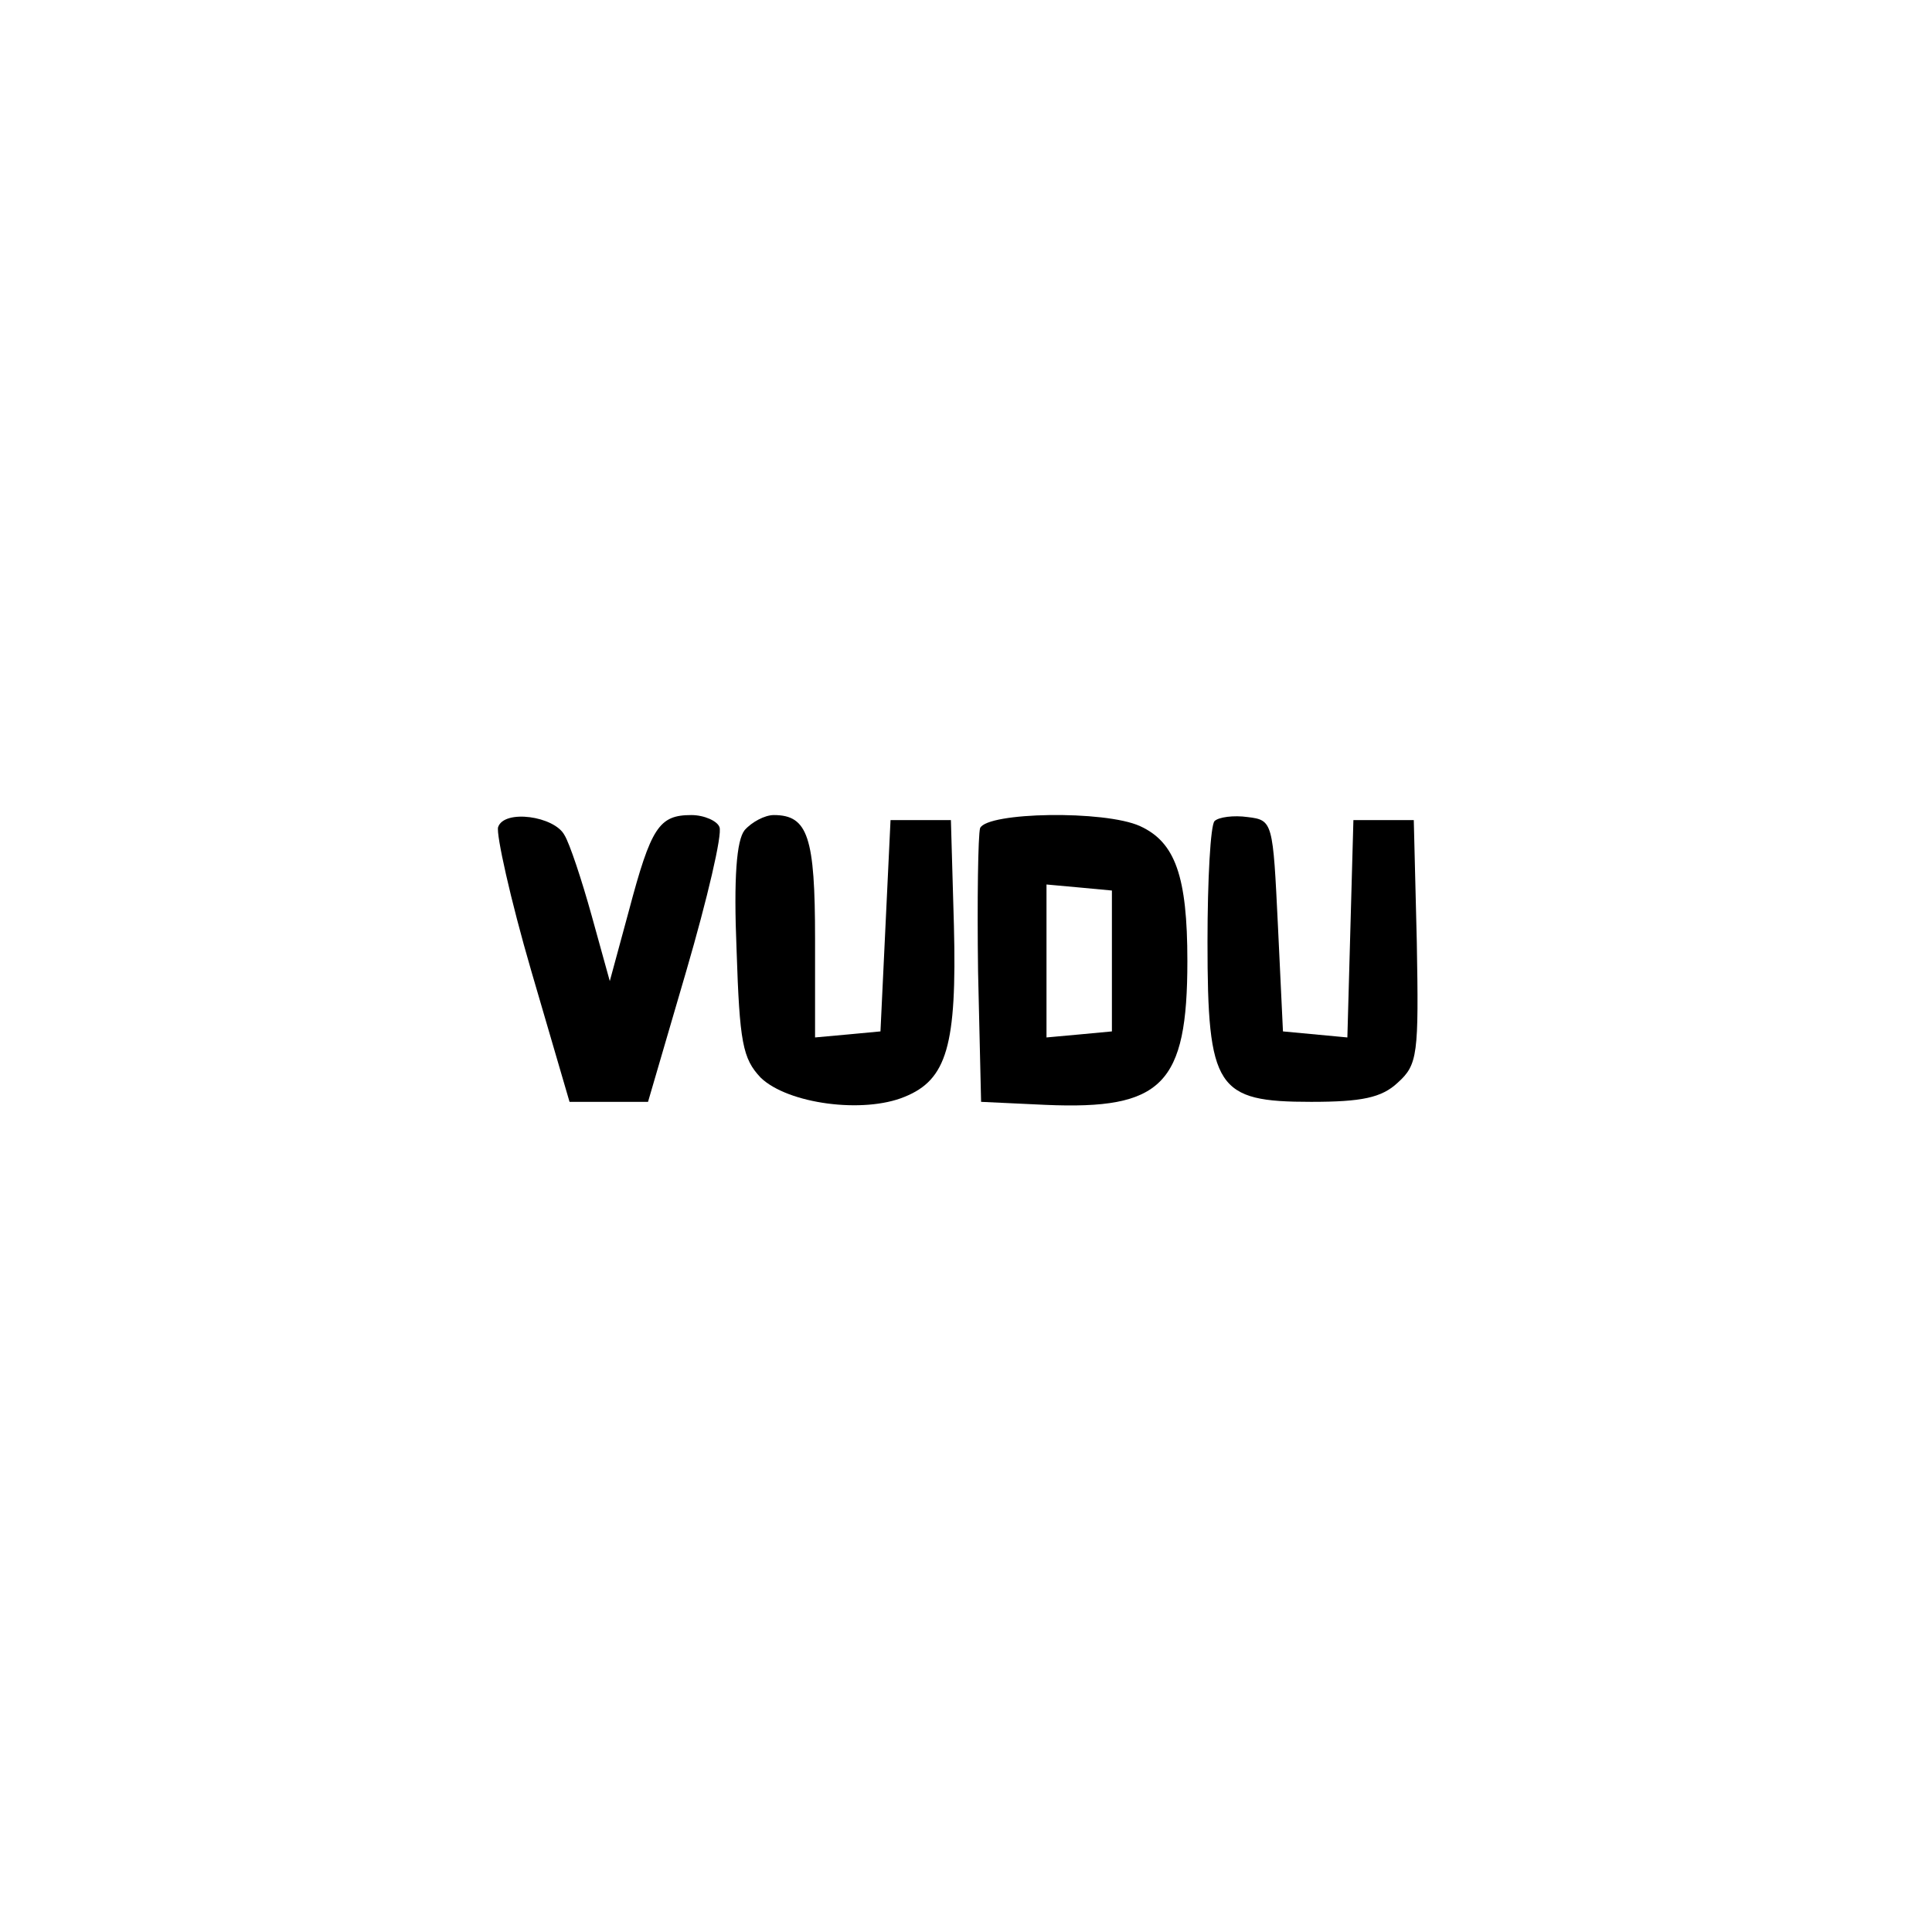 <?xml version="1.0" standalone="no"?>
<!DOCTYPE svg PUBLIC "-//W3C//DTD SVG 20010904//EN"
 "http://www.w3.org/TR/2001/REC-SVG-20010904/DTD/svg10.dtd">
<svg version="1.0" xmlns="http://www.w3.org/2000/svg"
 width="192pt" height="192pt" viewBox="0 0 192 192"
 preserveAspectRatio="xMidYMid meet">
<g transform="translate(0,192) scale(0.1,-0.1)"
fill="#000000" stroke="none">
811 c445 -92 729 -532 635 -987 -62 -301 -295 -546 -601 -630 -91 -26 -329
-26 -420 0 -291 80 -516 305 -596 596 -26 91 -26 329 0 420 120 433 542 692
982 601z"/>
<path d="M495 1098 c-2 -7 12 -71 33 -143 l38 -130 39 0 39 0 38 130 c21 72
36 136 33 143 -2 6 -15 12 -28 12 -32 0 -40 -12 -62 -95 l-19 -70 -18 65 c-10
36 -22 72 -27 80 -10 19 -60 26 -66 8z"/>
<path d="M740 1095 c-8 -10 -11 -47 -8 -119 3 -92 6 -108 24 -127 27 -26 102
-36 143 -19 42 17 52 51 49 170 l-3 105 -30 0 -30 0 -5 -105 -5 -105 -32 -3
-33 -3 0 98 c0 101 -7 123 -41 123 -9 0 -22 -7 -29 -15z"/>
<path d="M974 1097 c-2 -7 -3 -71 -2 -143 l3 -129 64 -3 c116 -5 141 20 141
143 0 84 -12 118 -47 134 -35 16 -152 14 -159 -2z m131 -132 l0 -70 -32 -3
-33 -3 0 76 0 76 33 -3 32 -3 0 -70z"/>
<path d="M1207 1104 c-4 -4 -7 -58 -7 -120 0 -146 9 -159 103 -159 50 0 70 4
86 19 20 18 21 28 19 140 l-3 121 -30 0 -30 0 -3 -108 -3 -108 -32 3 -32 3 -5
105 c-5 103 -5 105 -30 108 -14 2 -29 0 -33 -4z"/>
</g>
</svg>
